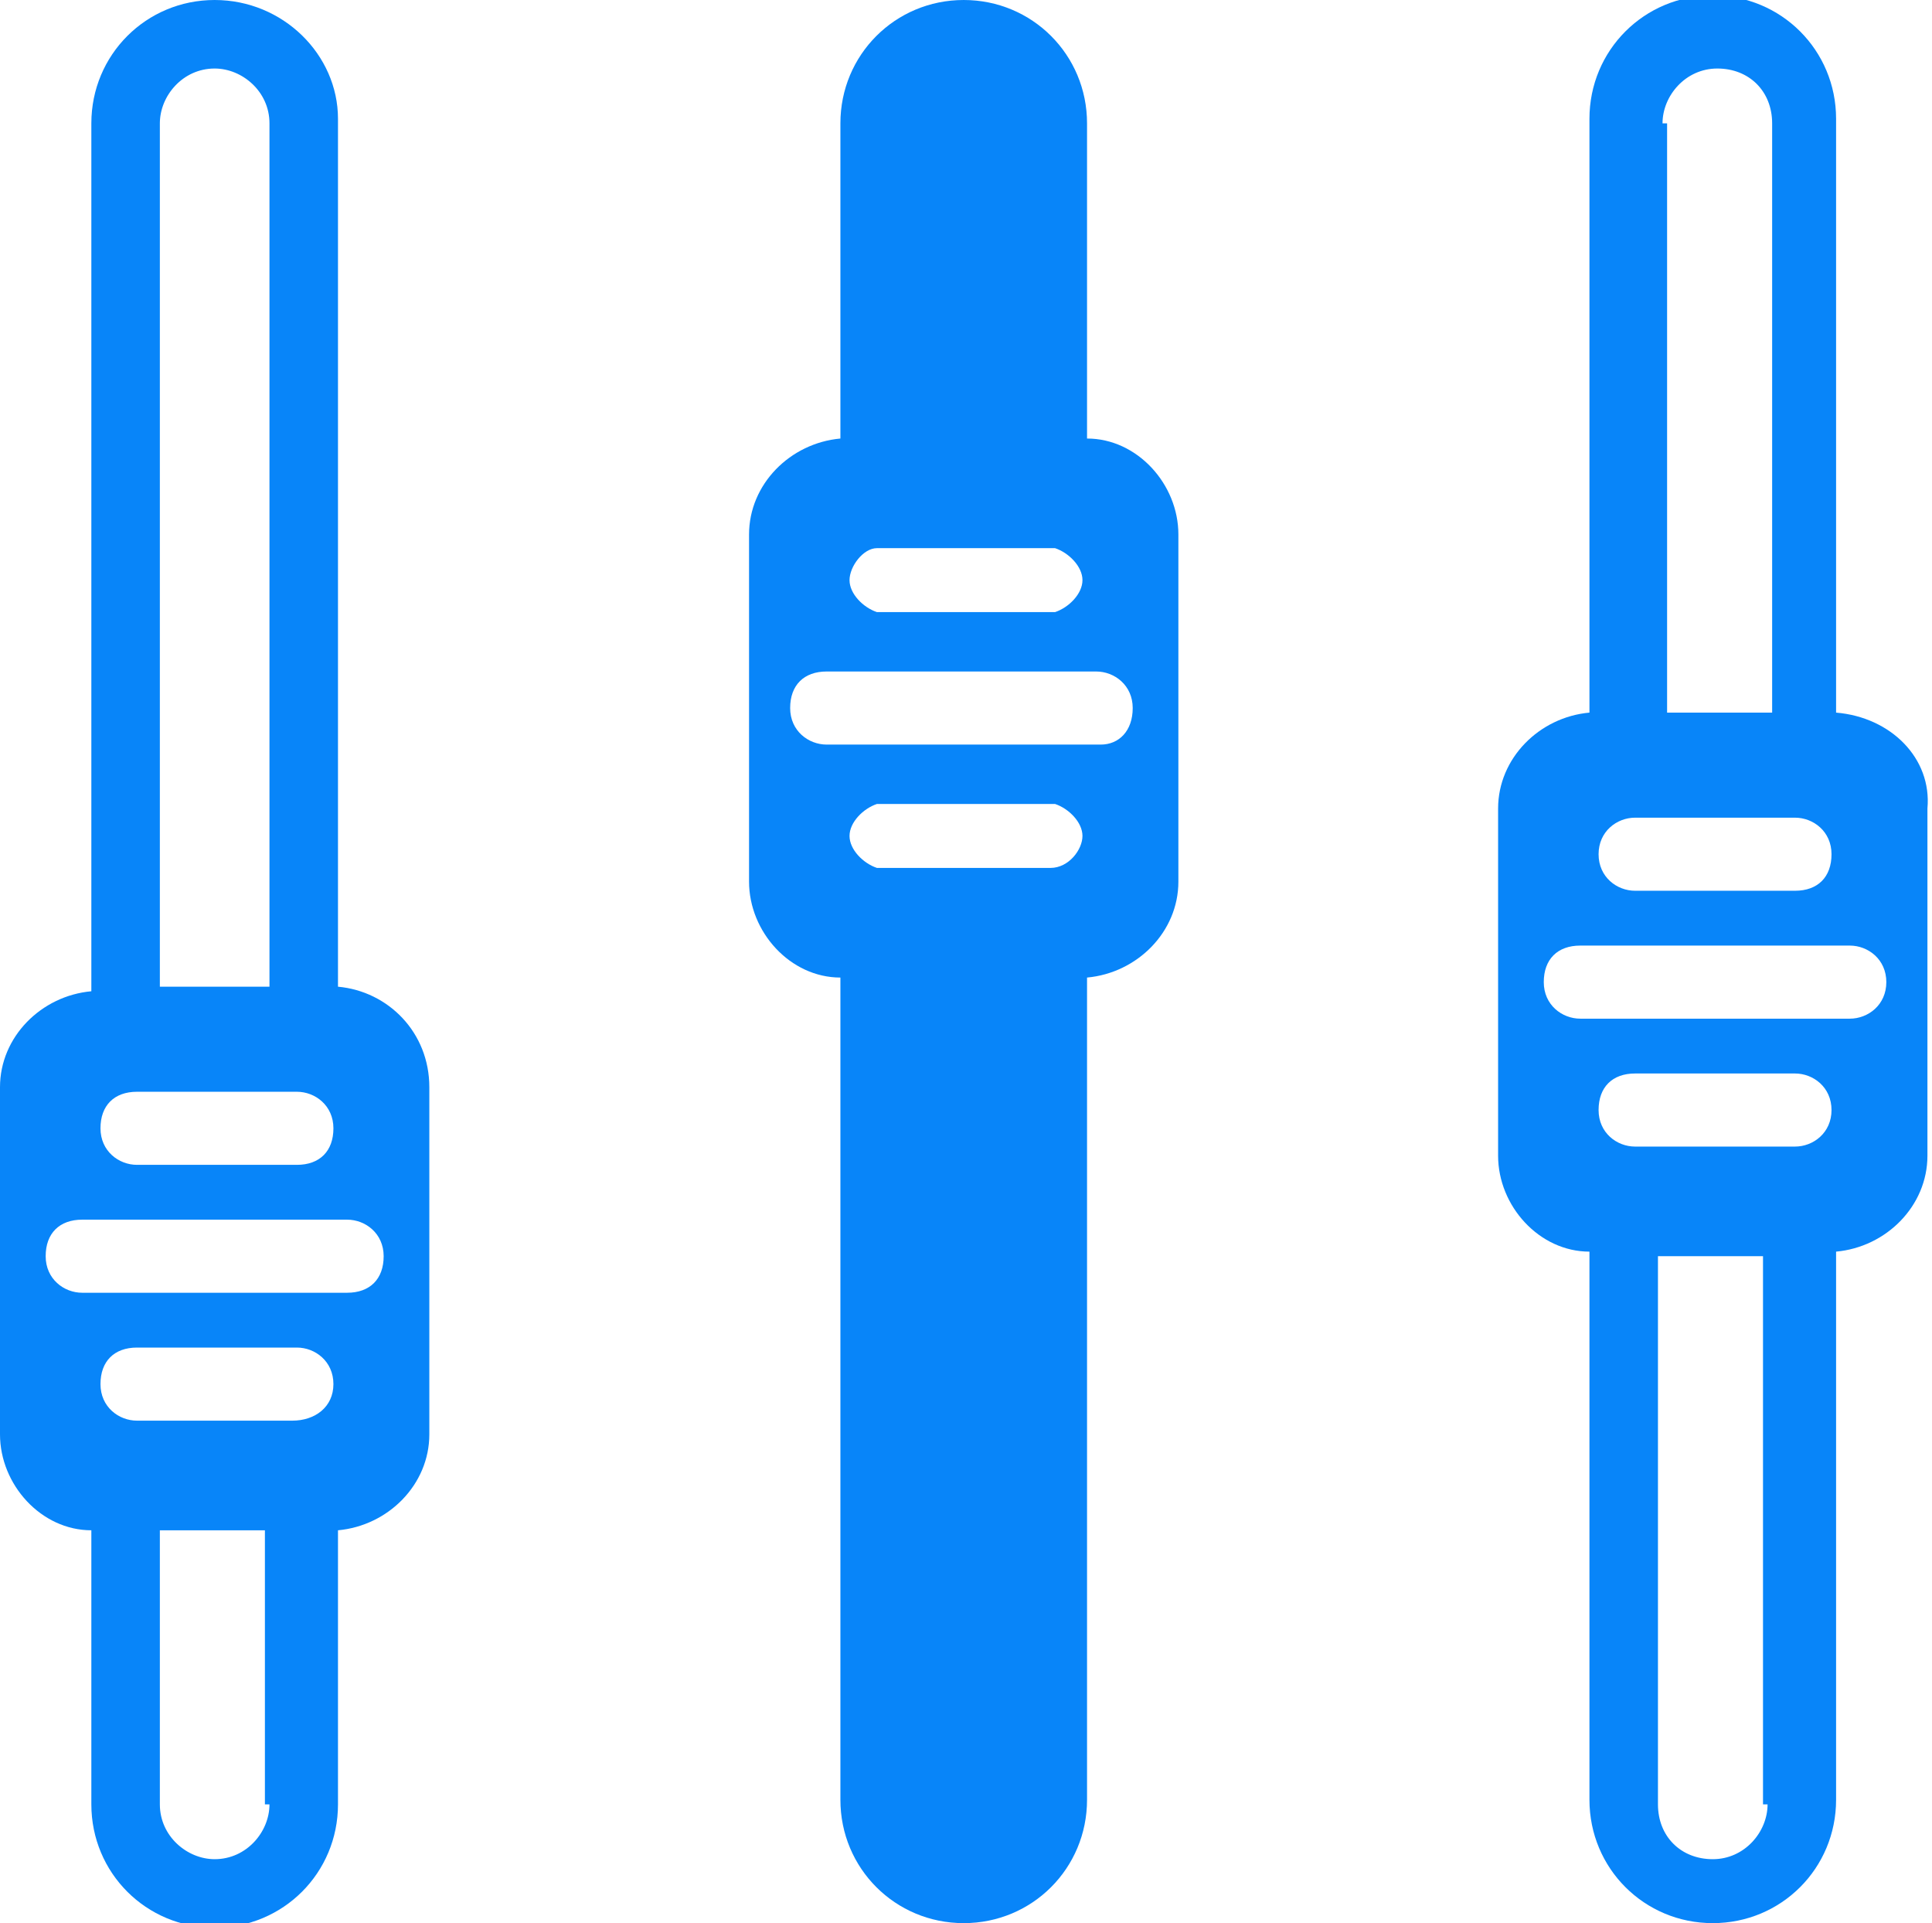 <?xml version="1.0" encoding="utf-8"?>
<!-- Generator: Adobe Illustrator 22.1.0, SVG Export Plug-In . SVG Version: 6.00 Build 0)  -->
<!DOCTYPE svg PUBLIC "-//W3C//DTD SVG 1.1//EN" "http://www.w3.org/Graphics/SVG/1.1/DTD/svg11.dtd">
<svg version="1.1" xmlns="http://www.w3.org/2000/svg" xmlns:xlink="http://www.w3.org/1999/xlink" x="0px" y="0px"
	 viewBox="0 0 42.3 42.1" style="enable-background:new 0 0 42.3 42.1;" xml:space="preserve">
<style type="text/css">
	.st0{fill:none;}
	.st1{fill:#0885F9;}
</style>
<g id="Layer_1">
</g>
<g id="Isolation_Mode">
	<g>
		<path class="st0" d="M23,17.6c-0.1,0-0.1,0-0.2,0h-0.6H20h-0.6c-0.1,0-0.1,0-0.2,0c-0.3,0.1-0.6,0.4-0.6,0.7s0.3,0.6,0.6,0.7
			c0.1,0,0.1,0,0.2,0H20h2.3h0.6c0.1,0,0.1,0,0.2,0c0.3-0.1,0.6-0.4,0.6-0.7S23.4,17.7,23,17.6z"/>
		<path class="st0" d="M7.6,26.8H7.4H5.9H3.5H2H1.8c-0.4,0-0.8,0.3-0.8,0.8s0.3,0.8,0.8,0.8H2h1.5h2.3h1.5h0.3
			c0.4,0,0.8-0.3,0.8-0.8S8.1,26.8,7.6,26.8z"/>
		<path class="st0" d="M19.2,13.4c0.1,0,0.1,0,0.2,0H20h2.3h0.6c0.1,0,0.1,0,0.2,0c0.3-0.1,0.6-0.4,0.6-0.7S23.4,12,23,12
			c-0.1,0-0.1,0-0.2,0h-0.6H20h-0.6c-0.1,0-0.1,0-0.2,0c-0.3,0.1-0.6,0.4-0.6,0.7S18.9,13.3,19.2,13.4z"/>
		<path class="st0" d="M6.4,29.6H5.9H3.5H3c-0.4,0-0.8,0.3-0.8,0.8s0.3,0.8,0.8,0.8h0.6h2.3h0.6c0.4,0,0.8-0.3,0.8-0.8
			S6.9,29.6,6.4,29.6z"/>
		<path class="st0" d="M3.5,39.5c0,0.6,0.5,1.2,1.2,1.2c0.6,0,1.2-0.5,1.2-1.2v-6H3.5V39.5z"/>
		<path class="st0" d="M5.9,2.7c0-0.6-0.5-1.2-1.2-1.2C4.1,1.5,3.5,2,3.5,2.7v18.9h2.3V2.7z"/>
		<path class="st0" d="M3,25.4h0.6h2.3h0.6c0.4,0,0.8-0.3,0.8-0.8s-0.3-0.8-0.8-0.8H5.9H3.5H3c-0.4,0-0.8,0.3-0.8,0.8
			S2.5,25.4,3,25.4z"/>
		<path class="st0" d="M35.8,19.4h0.6h2.3h0.6c0.4,0,0.8-0.3,0.8-0.8s-0.3-0.8-0.8-0.8h-0.6h-2.3h-0.6c-0.4,0-0.8,0.3-0.8,0.8
			S35.4,19.4,35.8,19.4z"/>
		<path class="st0" d="M36.4,39.5c0,0.6,0.5,1.2,1.2,1.2s1.2-0.5,1.2-1.2v-12h-2.3V39.5z"/>
		<path class="st0" d="M39.3,23.6h-0.6h-2.3h-0.6c-0.4,0-0.8,0.3-0.8,0.8s0.3,0.8,0.8,0.8h0.6h2.3h0.6c0.4,0,0.8-0.3,0.8-0.8
			S39.7,23.6,39.3,23.6z"/>
		<path class="st0" d="M40.5,20.8h-0.3h-1.5h-2.3h-1.5h-0.3c-0.4,0-0.8,0.3-0.8,0.8s0.3,0.8,0.8,0.8h0.3h1.5h2.3h1.5h0.3
			c0.4,0,0.8-0.3,0.8-0.8S40.9,20.8,40.5,20.8z"/>
		<path class="st0" d="M24.1,14.8h-0.3H23h-0.8H20h-0.8h-0.8h-0.3c-0.4,0-0.8,0.3-0.8,0.8s0.3,0.8,0.8,0.8h0.3h0.8H20h2.3H23h0.7
			h0.3c0.4,0,0.8-0.3,0.8-0.8S24.5,14.8,24.1,14.8z"/>
		<path class="st0" d="M38.7,2.7c0-0.6-0.5-1.2-1.2-1.2S36.4,2,36.4,2.7v12.9h2.3V2.7z"/>
		<path class="st1" d="M7.4,21.6v-19C7.4,1.2,6.2,0,4.7,0C3.2,0,2,1.2,2,2.7v19c-1.1,0.1-2,1-2,2.1v7.6c0,1.1,0.9,2.1,2,2.1v6
			c0,1.5,1.2,2.7,2.7,2.7c1.5,0,2.7-1.2,2.7-2.7v-6c1.1-0.1,2-1,2-2.1v-7.6C9.4,22.6,8.5,21.7,7.4,21.6z M3,23.9h0.6h2.3h0.6
			c0.4,0,0.8,0.3,0.8,0.8s-0.3,0.8-0.8,0.8H5.9H3.5H3c-0.4,0-0.8-0.3-0.8-0.8S2.5,23.9,3,23.9z M3.5,2.7c0-0.6,0.5-1.2,1.2-1.2
			c0.6,0,1.2,0.5,1.2,1.2v18.9H3.5V2.7z M6.4,31.1H5.9H3.5H3c-0.4,0-0.8-0.3-0.8-0.8s0.3-0.8,0.8-0.8h0.6h2.3h0.6
			c0.4,0,0.8,0.3,0.8,0.8S6.9,31.1,6.4,31.1z M5.9,39.5c0,0.6-0.5,1.2-1.2,1.2c-0.6,0-1.2-0.5-1.2-1.2v-6h2.3V39.5z M7.6,28.3H7.4
			H5.9H3.5H2H1.8c-0.4,0-0.8-0.3-0.8-0.8s0.3-0.8,0.8-0.8H2h1.5h2.3h1.5h0.3c0.4,0,0.8,0.3,0.8,0.8S8.1,28.3,7.6,28.3z"/>
		<path class="st1" d="M40.2,15.6v-13c0-1.5-1.2-2.7-2.7-2.7s-2.7,1.2-2.7,2.7v13c-1.1,0.1-2,1-2,2.1v7.6c0,1.1,0.9,2.1,2,2.1v12
			c0,1.5,1.2,2.7,2.7,2.7s2.7-1.2,2.7-2.7v-12c1.1-0.1,2-1,2-2.1v-7.6C42.3,16.6,41.4,15.7,40.2,15.6z M35.8,17.9h0.6h2.3h0.6
			c0.4,0,0.8,0.3,0.8,0.8s-0.3,0.8-0.8,0.8h-0.6h-2.3h-0.6c-0.4,0-0.8-0.3-0.8-0.8S35.4,17.9,35.8,17.9z M36.4,2.7
			c0-0.6,0.5-1.2,1.2-1.2s1.2,0.5,1.2,1.2v12.9h-2.3V2.7z M39.3,25.1h-0.6h-2.3h-0.6c-0.4,0-0.8-0.3-0.8-0.8s0.3-0.8,0.8-0.8h0.6
			h2.3h0.6c0.4,0,0.8,0.3,0.8,0.8S39.7,25.1,39.3,25.1z M38.7,39.5c0,0.6-0.5,1.2-1.2,1.2s-1.2-0.5-1.2-1.2v-12h2.3V39.5z
			 M40.5,22.3h-0.3h-1.5h-2.3h-1.5h-0.3c-0.4,0-0.8-0.3-0.8-0.8s0.3-0.8,0.8-0.8h0.3h1.5h2.3h1.5h0.3c0.4,0,0.8,0.3,0.8,0.8
			S40.9,22.3,40.5,22.3z"/>
		<path class="st1" d="M23.8,9.6V2.7c0-1.5-1.2-2.7-2.7-2.7s-2.7,1.2-2.7,2.7v6.9c-1.1,0.1-2,1-2,2.1v7.6c0,1.1,0.9,2.1,2,2.1v18
			c0,1.5,1.2,2.7,2.7,2.7s2.7-1.2,2.7-2.7v-18c1.1-0.1,2-1,2-2.1v-7.6C25.8,10.6,24.9,9.6,23.8,9.6z M19.2,12c0.1,0,0.1,0,0.2,0H20
			h2.3h0.6c0.1,0,0.1,0,0.2,0c0.3,0.1,0.6,0.4,0.6,0.7s-0.3,0.6-0.6,0.7c-0.1,0-0.1,0-0.2,0h-0.6H20h-0.6c-0.1,0-0.1,0-0.2,0
			c-0.3-0.1-0.6-0.4-0.6-0.7S18.9,12,19.2,12z M23,19c-0.1,0-0.1,0-0.2,0h-0.6H20h-0.6c-0.1,0-0.1,0-0.2,0c-0.3-0.1-0.6-0.4-0.6-0.7
			s0.3-0.6,0.6-0.7c0.1,0,0.1,0,0.2,0H20h2.3h0.6c0.1,0,0.1,0,0.2,0c0.3,0.1,0.6,0.4,0.6,0.7S23.4,19,23,19z M24.1,16.3h-0.3H23
			h-0.8H20h-0.8h-0.8h-0.3c-0.4,0-0.8-0.3-0.8-0.8s0.3-0.8,0.8-0.8h0.3h0.8H20h2.3H23h0.7h0.3c0.4,0,0.8,0.3,0.8,0.8
			S24.5,16.3,24.1,16.3z"/>
	</g>
</g>
</svg>
